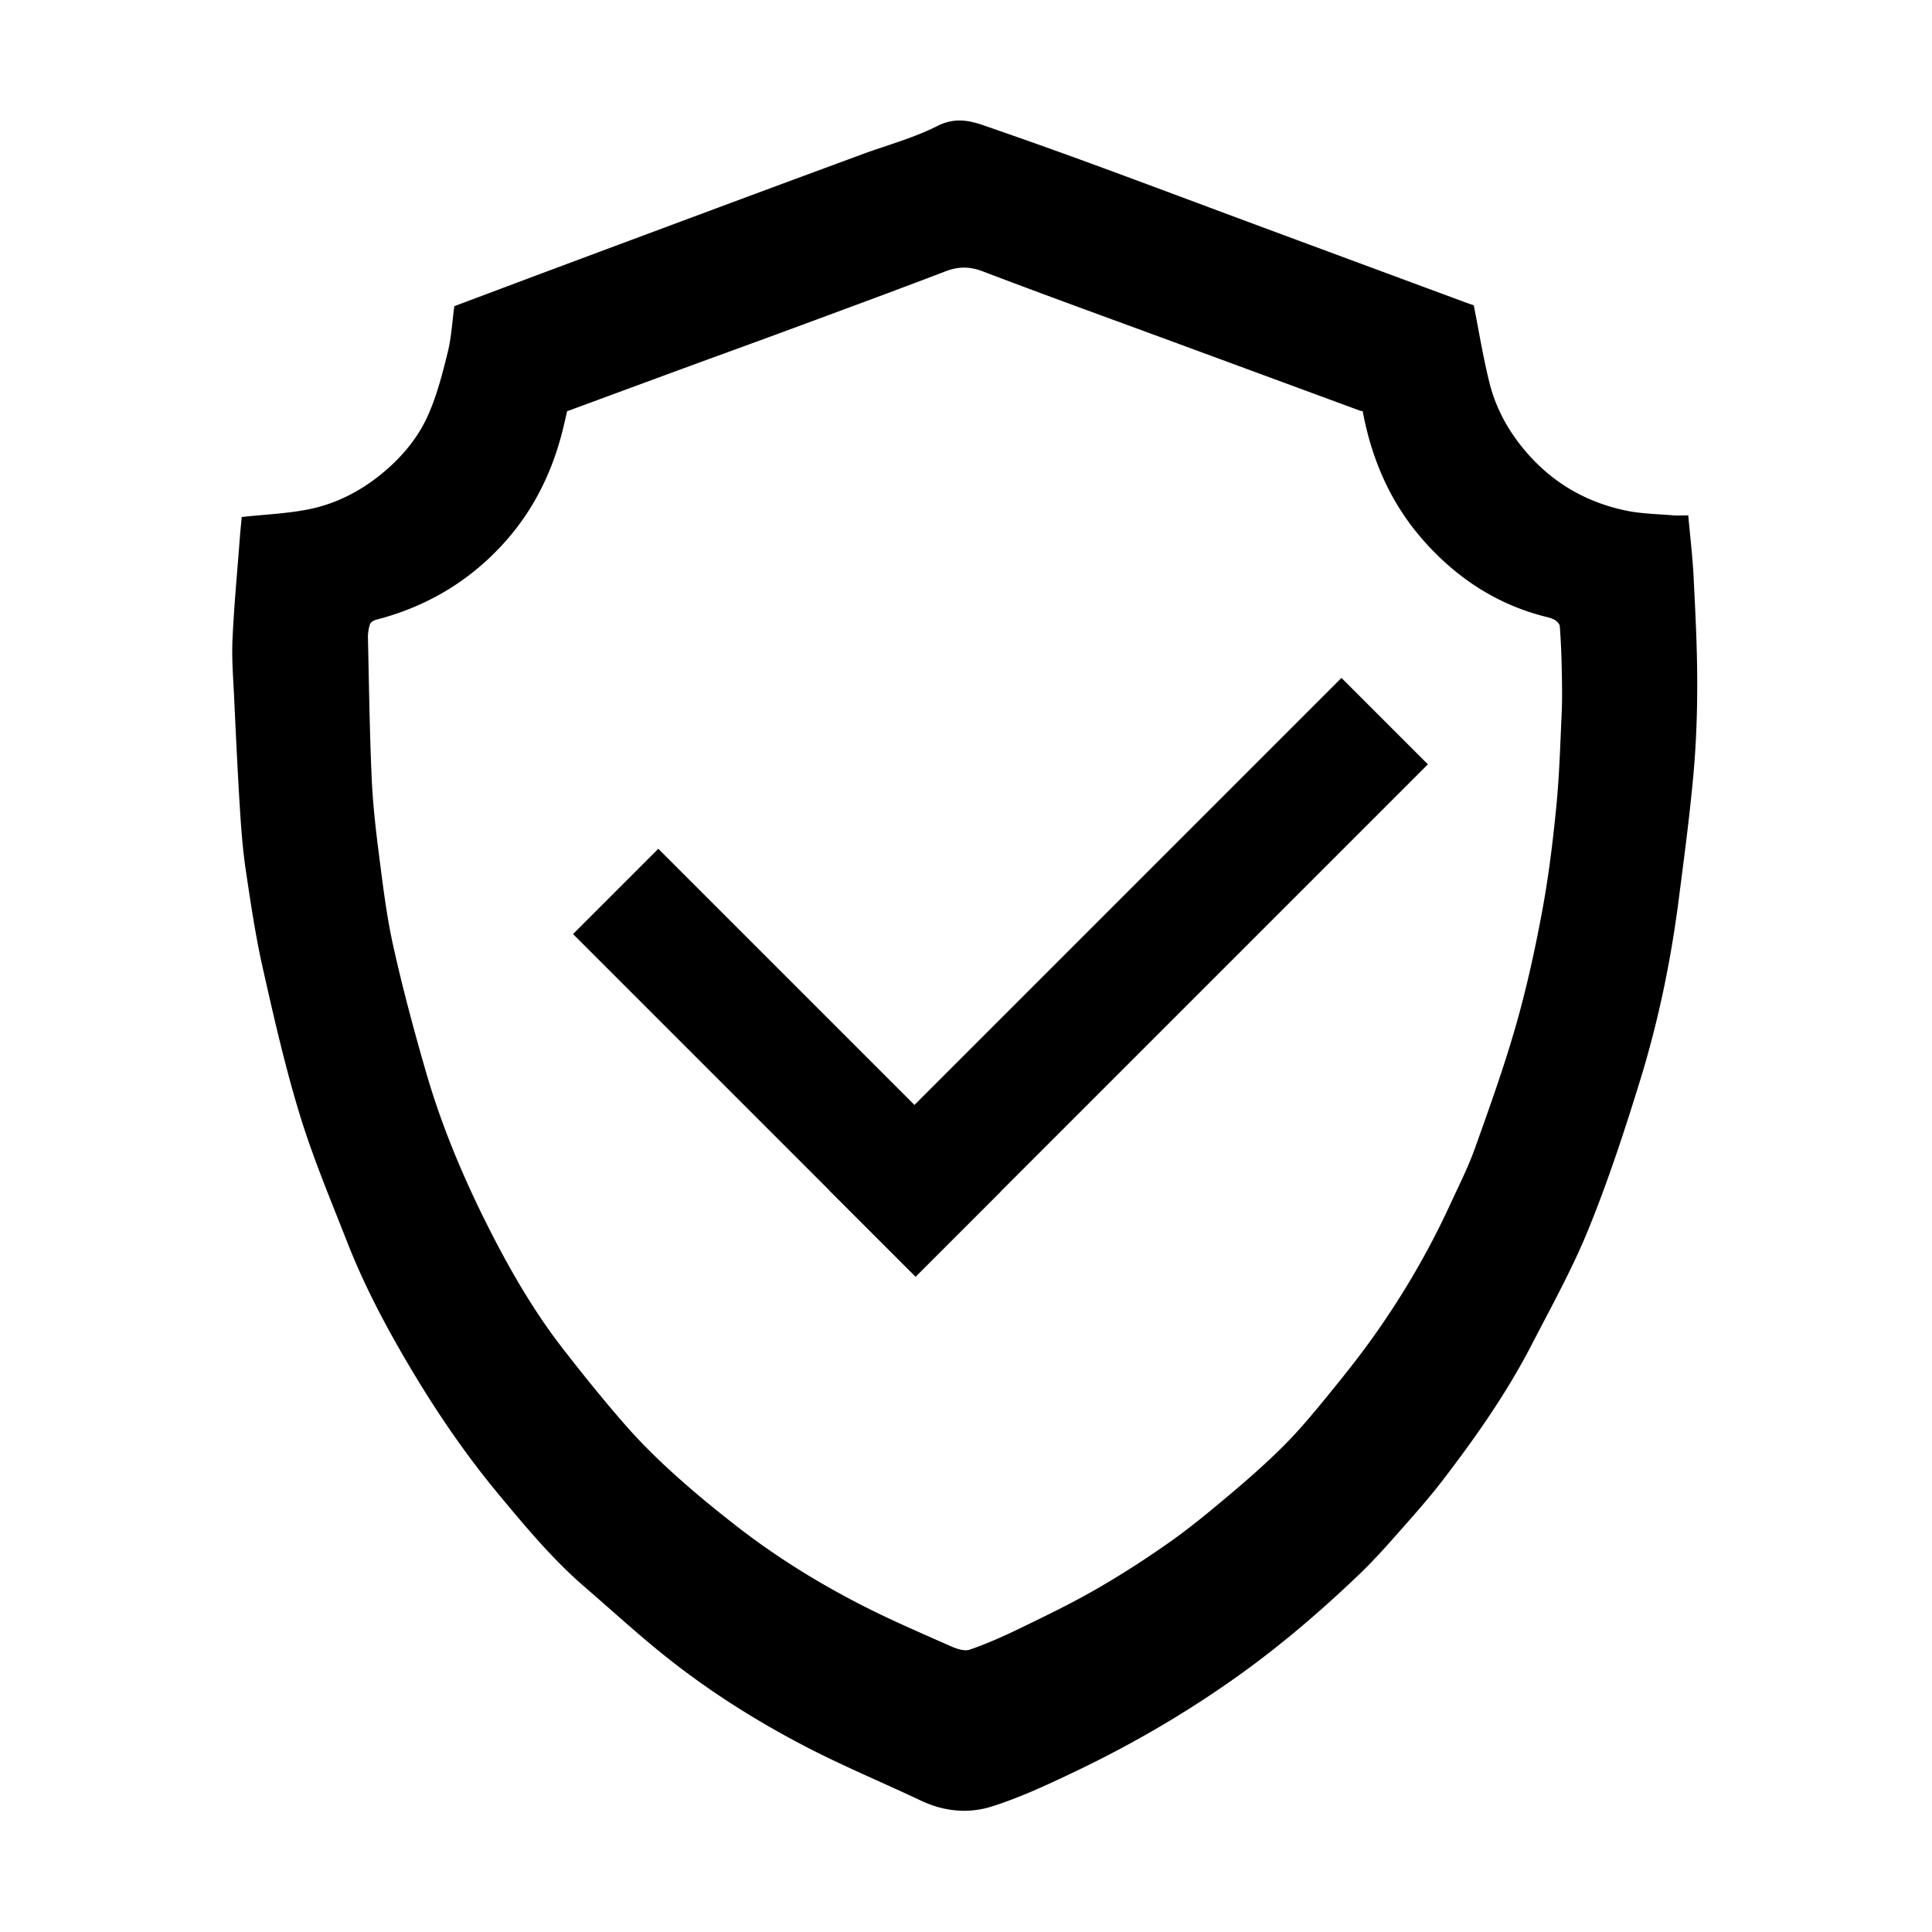<?xml version="1.0" standalone="no"?><!DOCTYPE svg PUBLIC "-//W3C//DTD SVG 1.1//EN" "http://www.w3.org/Graphics/SVG/1.1/DTD/svg11.dtd"><svg t="1550732903189" class="icon" style="" viewBox="0 0 1024 1024" version="1.1" xmlns="http://www.w3.org/2000/svg" p-id="1774" xmlns:xlink="http://www.w3.org/1999/xlink" width="200" height="200"><defs><style type="text/css"></style></defs><path d="M897.634 305.595c-0.546-10.752-1.845-21.458-2.826-32.437-3.254 0-5.759 0.179-8.23-0.031-8.221-0.704-16.582-0.811-24.62-2.473-20.22-4.191-37.589-13.816-51.598-29.438-10.015-11.163-17.306-23.871-20.922-38.371-3.356-13.452-5.555-27.199-8.31-41.04-1.261-0.441-3.14-1.055-4.989-1.743-36.446-13.491-72.897-26.973-109.335-40.494-29.212-10.838-58.372-21.821-87.622-32.551-19.242-7.061-38.566-13.914-57.936-20.604-8.081-2.794-15.621-4.101-24.498 0.401-12.498 6.335-26.313 10.017-39.548 14.887a23485.281 23485.281 0 0 0-64.139 23.718 83950.576 83950.576 0 0 0-99.574 37.098c-17.626 6.578-35.236 13.217-52.689 19.766-1.125 8.283-1.545 16.516-3.474 24.367-2.75 11.18-5.657 22.513-10.252 32.997-5.128 11.705-13.247 21.68-23.084 30.061-11.788 10.048-25.179 17.148-40.174 20.194-11.437 2.32-23.246 2.756-35.693 4.119-0.33 3.614-0.745 7.574-1.041 11.546-1.35 17.815-3.043 35.62-3.851 53.459-0.466 10.201 0.393 20.476 0.872 30.711 0.917 19.575 1.832 39.152 3.055 58.71 0.686 10.97 1.514 21.979 3.131 32.842 2.577 17.357 5.157 34.774 9.008 51.87 5.877 26.097 11.822 52.263 19.645 77.804 6.998 22.869 16.336 45.026 25.069 67.326 9.943 25.393 22.928 49.315 37.009 72.52 13.129 21.65 27.604 42.438 43.843 61.926 14.106 16.922 28.178 33.834 44.896 48.26 13.941 12.034 27.536 24.512 41.879 36.038 23.834 19.164 49.643 35.453 76.744 49.414 19.594 10.086 39.988 18.578 59.924 28.002 12.11 5.725 25.026 6.913 37.233 3.068 15.109-4.763 29.672-11.581 44.041-18.428 30.815-14.7 60.238-31.851 88.066-51.861 22.263-16.012 42.962-33.808 62.746-52.746 6.758-6.468 13.083-13.426 19.277-20.454 8.581-9.719 17.288-19.378 25.163-29.664 17.284-22.581 33.654-45.855 46.77-71.213 10.569-20.449 21.824-40.686 30.456-61.973 10.472-25.815 19.204-52.421 27.404-79.086 9.478-30.844 16.049-62.465 20.195-94.525 2.881-22.253 5.851-44.513 7.882-66.851 1.485-16.353 2.061-32.838 2.035-49.264-0.034-18.623-0.999-37.252-1.938-55.857z m-69.903 72.111c-0.752 16.88-1.262 33.803-2.932 50.608-1.831 18.501-4.127 37.024-7.541 55.289-3.79 20.298-8.242 40.553-13.928 60.389-6.283 21.901-13.995 43.411-21.679 64.876-3.609 10.09-8.523 19.721-13.01 29.479-11.466 24.907-25.261 48.502-41.186 70.787-8.219 11.503-17.137 22.534-26.108 33.479-6.865 8.377-13.912 16.678-21.58 24.302-8.896 8.84-18.352 17.153-27.951 25.237-10.363 8.721-20.821 17.414-31.88 25.209-12.654 8.923-25.727 17.339-39.144 25.058-13.038 7.503-26.641 14.051-40.186 20.632-8.678 4.214-17.548 8.158-26.65 11.3-2.829 0.977-6.972-0.471-10.055-1.841-15.728-6.964-31.571-13.754-46.872-21.58-23.274-11.902-45.503-25.645-66.178-41.697-11.206-8.701-22.214-17.707-32.75-27.195-9.224-8.297-18.158-17.038-26.333-26.36-11.578-13.209-22.613-26.915-33.392-40.791-14.929-19.226-27.187-40.233-38.222-61.845-13.897-27.215-25.846-55.351-34.346-84.755-6.414-22.19-12.424-44.537-17.422-67.075-3.612-16.31-5.567-33.012-7.707-49.611-1.714-13.307-3.15-26.7-3.724-40.098-1.048-24.421-1.397-48.871-1.935-73.312a22.26 22.26 0 0 1 1.052-7.272c0.348-1.065 1.978-2.106 3.217-2.422 27.377-7.051 50.631-21.054 69.216-42.243 14.715-16.773 24.275-36.474 29.7-58.142 0.819-3.264 1.543-6.552 2.385-10.145 21.664-7.989 43.216-15.95 64.789-23.876 17.252-6.335 34.539-12.558 51.776-18.937 28.01-10.362 56.048-20.655 83.944-31.326 6.813-2.607 12.737-2.674 19.693-0.027 33.063 12.595 66.34 24.612 99.538 36.838 33.49 12.338 66.977 24.682 100.467 37.012 0.427 0.158 0.911 0.174 1.461 0.278 4.669 25.248 14.597 48.3 31.46 67.681 17.34 19.931 38.658 34.349 64.643 41.052 1.923 0.499 3.948 0.93 5.642 1.892 1.199 0.68 2.64 2.156 2.726 3.367 0.554 7.427 0.875 14.881 1.025 22.328 0.159 7.816 0.326 15.65-0.023 23.457z" p-id="1775"></path><path d="M348.91 449.865l181.568 181.569-45.197 45.197-181.568-181.569z" p-id="1776"></path><path d="M485.282 676.644l-45.805-45.805 271.535-271.535 45.805 45.805z" p-id="1777"></path></svg>